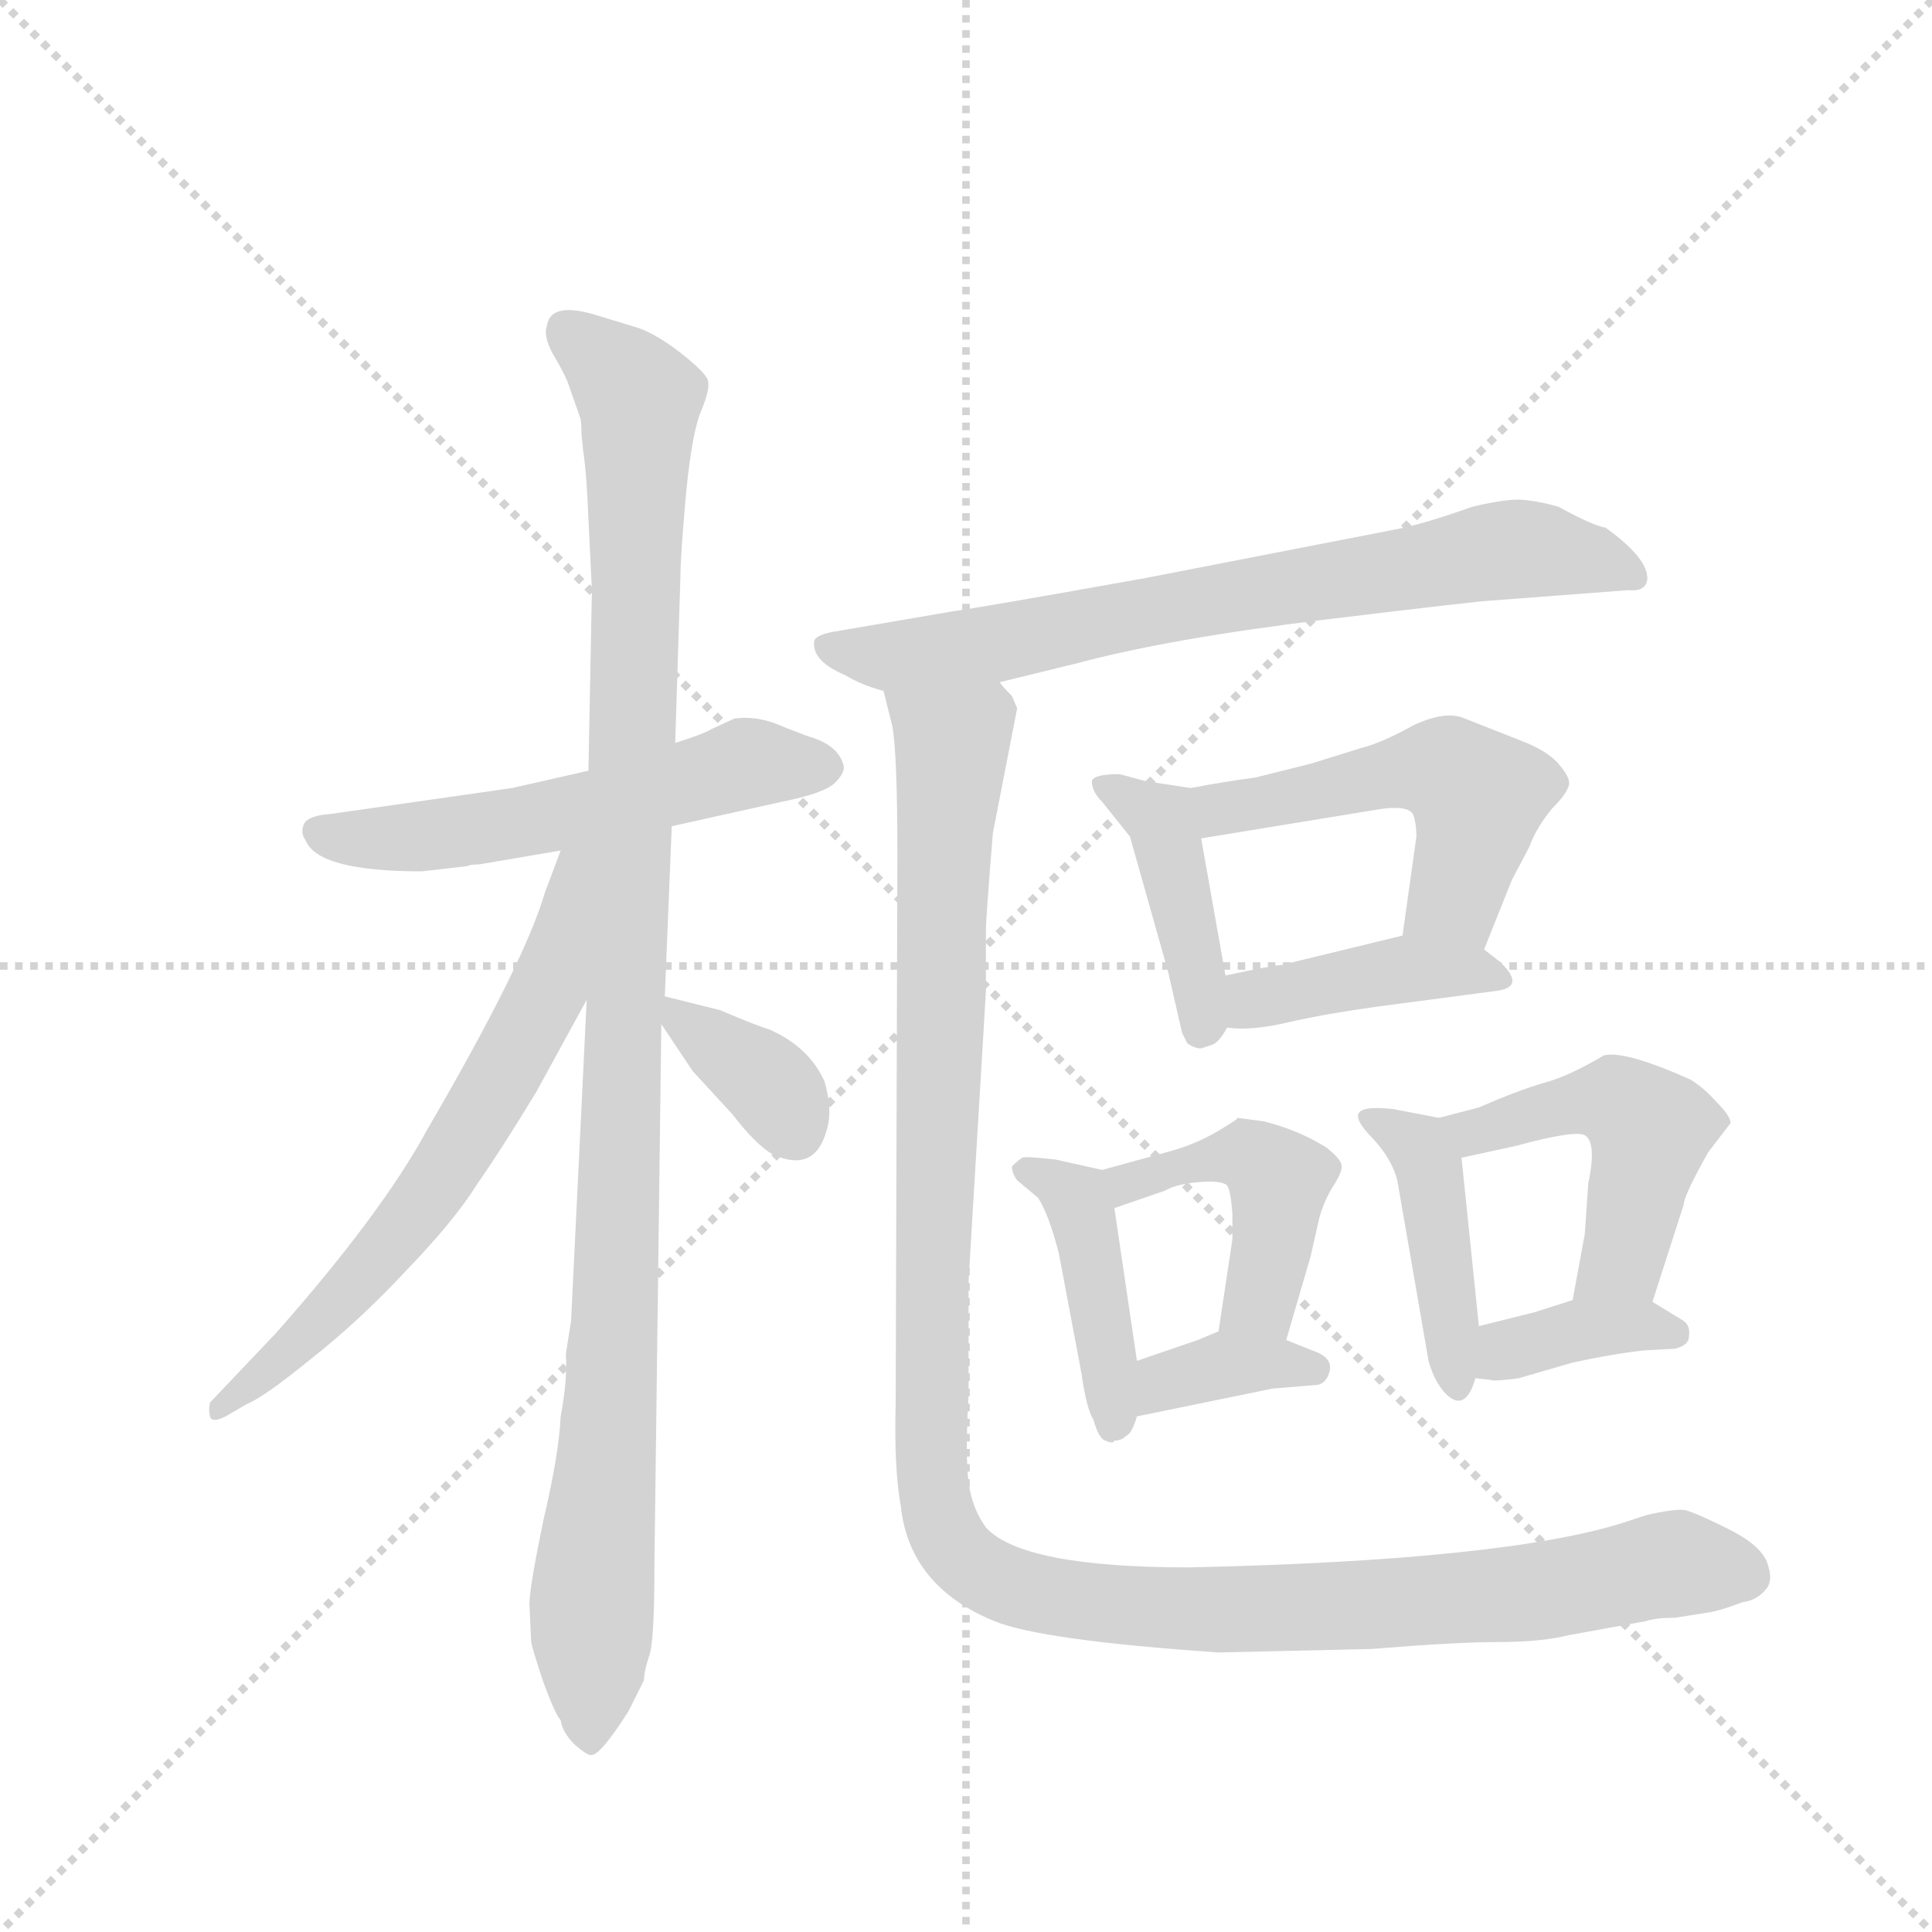<svg version="1.1" viewBox="0 0 1024 1024" xmlns="http://www.w3.org/2000/svg">
  <g stroke="lightgray" stroke-dasharray="1,1" stroke-width="1" transform="scale(4, 4)">
    <line x1="0" y1="0" x2="256" y2="256"></line>
    <line x1="256" y1="0" x2="0" y2="256"></line>
    <line x1="128" y1="0" x2="128" y2="256"></line>
    <line x1="0" y1="128" x2="256" y2="128"></line>
  </g>
  <g transform="scale(0.92, -0.92) translate(60, -900)">
    <style type="text/css">
      
        @keyframes keyframes0 {
          from {
            stroke: blue;
            stroke-dashoffset: 553;
            stroke-width: 128;
          }
          64% {
            animation-timing-function: step-end;
            stroke: blue;
            stroke-dashoffset: 0;
            stroke-width: 128;
          }
          to {
            stroke: black;
            stroke-width: 1024;
          }
        }
        #make-me-a-hanzi-animation-0 {
          animation: keyframes0 0.7s both;
          animation-delay: 0s;
          animation-timing-function: linear;
        }
      
        @keyframes keyframes1 {
          from {
            stroke: blue;
            stroke-dashoffset: 1084;
            stroke-width: 128;
          }
          78% {
            animation-timing-function: step-end;
            stroke: blue;
            stroke-dashoffset: 0;
            stroke-width: 128;
          }
          to {
            stroke: black;
            stroke-width: 1024;
          }
        }
        #make-me-a-hanzi-animation-1 {
          animation: keyframes1 1.132s both;
          animation-delay: 0.7s;
          animation-timing-function: linear;
        }
      
        @keyframes keyframes2 {
          from {
            stroke: blue;
            stroke-dashoffset: 648;
            stroke-width: 128;
          }
          68% {
            animation-timing-function: step-end;
            stroke: blue;
            stroke-dashoffset: 0;
            stroke-width: 128;
          }
          to {
            stroke: black;
            stroke-width: 1024;
          }
        }
        #make-me-a-hanzi-animation-2 {
          animation: keyframes2 0.777s both;
          animation-delay: 1.832s;
          animation-timing-function: linear;
        }
      
        @keyframes keyframes3 {
          from {
            stroke: blue;
            stroke-dashoffset: 358;
            stroke-width: 128;
          }
          54% {
            animation-timing-function: step-end;
            stroke: blue;
            stroke-dashoffset: 0;
            stroke-width: 128;
          }
          to {
            stroke: black;
            stroke-width: 1024;
          }
        }
        #make-me-a-hanzi-animation-3 {
          animation: keyframes3 0.541s both;
          animation-delay: 2.61s;
          animation-timing-function: linear;
        }
      
        @keyframes keyframes4 {
          from {
            stroke: blue;
            stroke-dashoffset: 728;
            stroke-width: 128;
          }
          70% {
            animation-timing-function: step-end;
            stroke: blue;
            stroke-dashoffset: 0;
            stroke-width: 128;
          }
          to {
            stroke: black;
            stroke-width: 1024;
          }
        }
        #make-me-a-hanzi-animation-4 {
          animation: keyframes4 0.842s both;
          animation-delay: 3.151s;
          animation-timing-function: linear;
        }
      
        @keyframes keyframes5 {
          from {
            stroke: blue;
            stroke-dashoffset: 419;
            stroke-width: 128;
          }
          58% {
            animation-timing-function: step-end;
            stroke: blue;
            stroke-dashoffset: 0;
            stroke-width: 128;
          }
          to {
            stroke: black;
            stroke-width: 1024;
          }
        }
        #make-me-a-hanzi-animation-5 {
          animation: keyframes5 0.591s both;
          animation-delay: 3.993s;
          animation-timing-function: linear;
        }
      
        @keyframes keyframes6 {
          from {
            stroke: blue;
            stroke-dashoffset: 509;
            stroke-width: 128;
          }
          62% {
            animation-timing-function: step-end;
            stroke: blue;
            stroke-dashoffset: 0;
            stroke-width: 128;
          }
          to {
            stroke: black;
            stroke-width: 1024;
          }
        }
        #make-me-a-hanzi-animation-6 {
          animation: keyframes6 0.664s both;
          animation-delay: 4.584s;
          animation-timing-function: linear;
        }
      
        @keyframes keyframes7 {
          from {
            stroke: blue;
            stroke-dashoffset: 411;
            stroke-width: 128;
          }
          57% {
            animation-timing-function: step-end;
            stroke: blue;
            stroke-dashoffset: 0;
            stroke-width: 128;
          }
          to {
            stroke: black;
            stroke-width: 1024;
          }
        }
        #make-me-a-hanzi-animation-7 {
          animation: keyframes7 0.584s both;
          animation-delay: 5.249s;
          animation-timing-function: linear;
        }
      
        @keyframes keyframes8 {
          from {
            stroke: blue;
            stroke-dashoffset: 422;
            stroke-width: 128;
          }
          58% {
            animation-timing-function: step-end;
            stroke: blue;
            stroke-dashoffset: 0;
            stroke-width: 128;
          }
          to {
            stroke: black;
            stroke-width: 1024;
          }
        }
        #make-me-a-hanzi-animation-8 {
          animation: keyframes8 0.593s both;
          animation-delay: 5.833s;
          animation-timing-function: linear;
        }
      
        @keyframes keyframes9 {
          from {
            stroke: blue;
            stroke-dashoffset: 449;
            stroke-width: 128;
          }
          59% {
            animation-timing-function: step-end;
            stroke: blue;
            stroke-dashoffset: 0;
            stroke-width: 128;
          }
          to {
            stroke: black;
            stroke-width: 1024;
          }
        }
        #make-me-a-hanzi-animation-9 {
          animation: keyframes9 0.615s both;
          animation-delay: 6.426s;
          animation-timing-function: linear;
        }
      
        @keyframes keyframes10 {
          from {
            stroke: blue;
            stroke-dashoffset: 359;
            stroke-width: 128;
          }
          54% {
            animation-timing-function: step-end;
            stroke: blue;
            stroke-dashoffset: 0;
            stroke-width: 128;
          }
          to {
            stroke: black;
            stroke-width: 1024;
          }
        }
        #make-me-a-hanzi-animation-10 {
          animation: keyframes10 0.542s both;
          animation-delay: 7.042s;
          animation-timing-function: linear;
        }
      
        @keyframes keyframes11 {
          from {
            stroke: blue;
            stroke-dashoffset: 429;
            stroke-width: 128;
          }
          58% {
            animation-timing-function: step-end;
            stroke: blue;
            stroke-dashoffset: 0;
            stroke-width: 128;
          }
          to {
            stroke: black;
            stroke-width: 1024;
          }
        }
        #make-me-a-hanzi-animation-11 {
          animation: keyframes11 0.599s both;
          animation-delay: 7.584s;
          animation-timing-function: linear;
        }
      
        @keyframes keyframes12 {
          from {
            stroke: blue;
            stroke-dashoffset: 484;
            stroke-width: 128;
          }
          61% {
            animation-timing-function: step-end;
            stroke: blue;
            stroke-dashoffset: 0;
            stroke-width: 128;
          }
          to {
            stroke: black;
            stroke-width: 1024;
          }
        }
        #make-me-a-hanzi-animation-12 {
          animation: keyframes12 0.644s both;
          animation-delay: 8.183s;
          animation-timing-function: linear;
        }
      
        @keyframes keyframes13 {
          from {
            stroke: blue;
            stroke-dashoffset: 370;
            stroke-width: 128;
          }
          55% {
            animation-timing-function: step-end;
            stroke: blue;
            stroke-dashoffset: 0;
            stroke-width: 128;
          }
          to {
            stroke: black;
            stroke-width: 1024;
          }
        }
        #make-me-a-hanzi-animation-13 {
          animation: keyframes13 0.551s both;
          animation-delay: 8.827s;
          animation-timing-function: linear;
        }
      
        @keyframes keyframes14 {
          from {
            stroke: blue;
            stroke-dashoffset: 1229;
            stroke-width: 128;
          }
          80% {
            animation-timing-function: step-end;
            stroke: blue;
            stroke-dashoffset: 0;
            stroke-width: 128;
          }
          to {
            stroke: black;
            stroke-width: 1024;
          }
        }
        #make-me-a-hanzi-animation-14 {
          animation: keyframes14 1.25s both;
          animation-delay: 9.378s;
          animation-timing-function: linear;
        }
      
    </style>
    
      <path d="M 279 456 L 235 446 L 130 431 Q 117 430 115 425 Q 113 420 116 416 Q 123 398 183 398 L 209 401 Q 211 402 216 402 L 263 410 L 327 424 L 390 438 Q 415 443 421 449 Q 427 455 426 459 Q 423 471 405 476 L 392 481 Q 377 488 363 486 L 350 480 Q 345 477 329 472 L 279 456 Z" fill="lightgray"></path>
    
      <path d="M 275 650 L 276 640 Q 278 627 279 601 L 281 560 L 279 456 L 278 324 L 269 139 L 266 120 Q 267 105 263 84 Q 262 62 253 24 Q 245 -15 245 -24 L 246 -46 Q 247 -51 253 -69 Q 260 -88 263 -91 Q 264 -98 271 -105 Q 279 -112 281 -111 Q 286 -111 302 -86 L 311 -68 Q 311 -63 314 -54 Q 317 -46 317 -3 L 321 310 L 323 326 L 327 424 L 329 472 L 332 568 Q 332 579 335 613 Q 338 646 343 661 Q 349 675 348 680 Q 348 684 333 696 Q 319 707 308 711 L 285 718 Q 257 727 255 712 Q 253 707 258 697 Q 264 687 267 680 L 274 660 Q 275 658 275 650 Z" fill="lightgray"></path>
    
      <path d="M 263 410 L 254 386 Q 242 345 186 249 Q 160 201 99 132 L 61 92 Q 60 88 61 84 Q 62 80 70 84 L 82 91 Q 92 95 119 117 Q 147 139 174 168 Q 202 197 215 218 Q 229 238 249 271 L 278 324 C 338 434 274 438 263 410 Z" fill="lightgray"></path>
    
      <path d="M 321 310 L 339 283 L 362 258 Q 375 241 385 235 Q 409 224 416 248 Q 420 260 415 277 Q 406 297 383 307 Q 376 309 355 318 L 323 326 C 308 330 308 330 321 310 Z" fill="lightgray"></path>
    
      <path d="M 516 507 L 561 518 Q 613 532 703 543 Q 794 554 799 554 L 878 560 Q 888 559 889 566 Q 890 578 865 596 Q 858 597 838 608 Q 828 611 818 612 Q 809 613 788 608 Q 760 598 744 595 L 600 567 Q 505 550 490 548 L 420 536 Q 409 534 409 530 Q 408 519 427 511 Q 437 505 449 502 L 516 507 Z" fill="lightgray"></path>
    
      <path d="M 632 296 L 638 298 Q 642 299 647 308 C 650 313 650 313 646 338 L 632 417 C 627 446 627 446 626 446 L 600 450 L 585 454 Q 570 454 569 450 Q 569 444 575 438 L 591 418 L 613 340 L 621 305 L 624 299 Q 628 296 632 296 Z" fill="lightgray"></path>
    
      <path d="M 795 353 L 811 393 L 821 412 Q 825 423 834 434 Q 844 444 844 449 Q 844 453 837 461 Q 830 468 817 473 L 784 486 Q 773 491 754 482 Q 736 472 724 469 L 695 460 L 663 452 Q 647 450 626 446 C 596 441 602 412 632 417 L 736 434 Q 751 436 754 431 Q 756 426 756 418 L 748 361 C 744 331 784 325 795 353 Z" fill="lightgray"></path>
    
      <path d="M 647 308 Q 661 306 682 311 Q 704 316 733 320 L 801 329 Q 820 331 804 346 L 795 353 C 776 368 776 368 748 361 L 678 344 Q 674 344 646 338 C 617 332 617 311 647 308 Z" fill="lightgray"></path>
    
      <path d="M 575 226 L 548 232 Q 530 234 529 233 Q 527 232 523 228 Q 523 224 526 220 L 538 210 Q 544 201 550 178 L 563 109 Q 566 88 570 82 Q 573 71 577 70 Q 581 68 582 70 Q 586 70 589 73 Q 592 74 595 84 L 595 116 L 582 204 C 579 225 579 225 575 226 Z" fill="lightgray"></path>
    
      <path d="M 681 128 L 695 176 L 700 198 Q 702 206 707 215 Q 713 224 713 228 Q 713 232 704 239 Q 688 249 668 254 L 653 256 Q 653 255 641 248 Q 629 241 615 237 L 575 226 C 546 218 554 194 582 204 L 611 214 Q 618 218 631 219 Q 644 220 647 217 Q 649 214 650 201 L 650 186 L 642 133 C 638 103 673 99 681 128 Z" fill="lightgray"></path>
    
      <path d="M 595 84 L 673 100 L 697 102 Q 704 102 706 110 Q 708 118 696 122 L 681 128 C 655 138 655 138 642 133 L 630 128 L 595 116 C 567 106 566 78 595 84 Z" fill="lightgray"></path>
    
      <path d="M 769 256 L 743 261 Q 726 263 723 259 Q 720 255 731 244 Q 742 232 745 220 L 763 116 Q 766 105 772 98 Q 784 85 790 106 L 792 136 L 782 233 C 780 254 780 254 769 256 Z" fill="lightgray"></path>
    
      <path d="M 892 150 L 910 206 Q 910 211 924 236 L 937 253 Q 937 257 929 265 Q 922 273 914 278 Q 876 295 864 292 Q 844 280 829 276 Q 815 272 792 262 L 769 256 C 740 248 753 227 782 233 L 814 240 Q 847 249 853 246 Q 860 242 855 218 L 853 189 L 846 151 C 841 121 883 121 892 150 Z" fill="lightgray"></path>
    
      <path d="M 790 106 L 799 105 Q 800 104 815 106 L 846 115 Q 869 120 887 122 L 905 123 Q 913 125 913 130 Q 914 136 910 139 L 892 150 C 875 160 875 160 846 151 L 824 144 L 792 136 C 763 129 760 109 790 106 Z" fill="lightgray"></path>
    
      <path d="M 905 -32 L 924 -29 Q 931 -28 944 -23 Q 952 -22 957 -16 Q 962 -11 958 0 Q 954 10 936 19 Q 918 28 911 30 Q 905 31 888 27 L 876 23 Q 807 1 625 -3 Q 529 -3 508 20 Q 500 31 498 46 Q 496 61 498 97 L 498 162 L 508 329 L 508 364 Q 508 371 512 420 L 526 492 L 523 499 Q 517 505 516 507 C 508 536 443 531 449 502 L 454 482 Q 457 467 457 406 L 456 91 Q 455 54 459 32 Q 464 -14 513 -34 Q 540 -45 642 -52 L 730 -50 Q 779 -46 803 -46 Q 828 -46 844 -42 L 888 -34 Q 894 -32 905 -32 Z" fill="lightgray"></path>
    
    
      <clipPath id="make-me-a-hanzi-clip-0">
        <path d="M 279 456 L 235 446 L 130 431 Q 117 430 115 425 Q 113 420 116 416 Q 123 398 183 398 L 209 401 Q 211 402 216 402 L 263 410 L 327 424 L 390 438 Q 415 443 421 449 Q 427 455 426 459 Q 423 471 405 476 L 392 481 Q 377 488 363 486 L 350 480 Q 345 477 329 472 L 279 456 Z"></path>
      </clipPath>
      <path clip-path="url(#make-me-a-hanzi-clip-0)" d="M 122 421 L 170 417 L 221 423 L 370 460 L 414 459" fill="none" id="make-me-a-hanzi-animation-0" stroke-dasharray="425 850" stroke-linecap="round"></path>
    
      <clipPath id="make-me-a-hanzi-clip-1">
        <path d="M 275 650 L 276 640 Q 278 627 279 601 L 281 560 L 279 456 L 278 324 L 269 139 L 266 120 Q 267 105 263 84 Q 262 62 253 24 Q 245 -15 245 -24 L 246 -46 Q 247 -51 253 -69 Q 260 -88 263 -91 Q 264 -98 271 -105 Q 279 -112 281 -111 Q 286 -111 302 -86 L 311 -68 Q 311 -63 314 -54 Q 317 -46 317 -3 L 321 310 L 323 326 L 327 424 L 329 472 L 332 568 Q 332 579 335 613 Q 338 646 343 661 Q 349 675 348 680 Q 348 684 333 696 Q 319 707 308 711 L 285 718 Q 257 727 255 712 Q 253 707 258 697 Q 264 687 267 680 L 274 660 Q 275 658 275 650 Z"></path>
      </clipPath>
      <path clip-path="url(#make-me-a-hanzi-clip-1)" d="M 269 707 L 307 673 L 308 666 L 294 130 L 279 -103" fill="none" id="make-me-a-hanzi-animation-1" stroke-dasharray="956 1912" stroke-linecap="round"></path>
    
      <clipPath id="make-me-a-hanzi-clip-2">
        <path d="M 263 410 L 254 386 Q 242 345 186 249 Q 160 201 99 132 L 61 92 Q 60 88 61 84 Q 62 80 70 84 L 82 91 Q 92 95 119 117 Q 147 139 174 168 Q 202 197 215 218 Q 229 238 249 271 L 278 324 C 338 434 274 438 263 410 Z"></path>
      </clipPath>
      <path clip-path="url(#make-me-a-hanzi-clip-2)" d="M 276 406 L 268 401 L 256 332 L 190 216 L 147 162 L 66 88" fill="none" id="make-me-a-hanzi-animation-2" stroke-dasharray="520 1040" stroke-linecap="round"></path>
    
      <clipPath id="make-me-a-hanzi-clip-3">
        <path d="M 321 310 L 339 283 L 362 258 Q 375 241 385 235 Q 409 224 416 248 Q 420 260 415 277 Q 406 297 383 307 Q 376 309 355 318 L 323 326 C 308 330 308 330 321 310 Z"></path>
      </clipPath>
      <path clip-path="url(#make-me-a-hanzi-clip-3)" d="M 328 321 L 331 313 L 384 275 L 397 250" fill="none" id="make-me-a-hanzi-animation-3" stroke-dasharray="230 460" stroke-linecap="round"></path>
    
      <clipPath id="make-me-a-hanzi-clip-4">
        <path d="M 516 507 L 561 518 Q 613 532 703 543 Q 794 554 799 554 L 878 560 Q 888 559 889 566 Q 890 578 865 596 Q 858 597 838 608 Q 828 611 818 612 Q 809 613 788 608 Q 760 598 744 595 L 600 567 Q 505 550 490 548 L 420 536 Q 409 534 409 530 Q 408 519 427 511 Q 437 505 449 502 L 516 507 Z"></path>
      </clipPath>
      <path clip-path="url(#make-me-a-hanzi-clip-4)" d="M 418 527 L 449 521 L 494 526 L 813 584 L 861 578 L 881 568" fill="none" id="make-me-a-hanzi-animation-4" stroke-dasharray="600 1200" stroke-linecap="round"></path>
    
      <clipPath id="make-me-a-hanzi-clip-5">
        <path d="M 632 296 L 638 298 Q 642 299 647 308 C 650 313 650 313 646 338 L 632 417 C 627 446 627 446 626 446 L 600 450 L 585 454 Q 570 454 569 450 Q 569 444 575 438 L 591 418 L 613 340 L 621 305 L 624 299 Q 628 296 632 296 Z"></path>
      </clipPath>
      <path clip-path="url(#make-me-a-hanzi-clip-5)" d="M 575 446 L 609 428 L 630 342 L 631 306" fill="none" id="make-me-a-hanzi-animation-5" stroke-dasharray="291 582" stroke-linecap="round"></path>
    
      <clipPath id="make-me-a-hanzi-clip-6">
        <path d="M 795 353 L 811 393 L 821 412 Q 825 423 834 434 Q 844 444 844 449 Q 844 453 837 461 Q 830 468 817 473 L 784 486 Q 773 491 754 482 Q 736 472 724 469 L 695 460 L 663 452 Q 647 450 626 446 C 596 441 602 412 632 417 L 736 434 Q 751 436 754 431 Q 756 426 756 418 L 748 361 C 744 331 784 325 795 353 Z"></path>
      </clipPath>
      <path clip-path="url(#make-me-a-hanzi-clip-6)" d="M 634 440 L 644 434 L 746 455 L 778 454 L 792 441 L 789 423 L 776 381 L 757 367" fill="none" id="make-me-a-hanzi-animation-6" stroke-dasharray="381 762" stroke-linecap="round"></path>
    
      <clipPath id="make-me-a-hanzi-clip-7">
        <path d="M 647 308 Q 661 306 682 311 Q 704 316 733 320 L 801 329 Q 820 331 804 346 L 795 353 C 776 368 776 368 748 361 L 678 344 Q 674 344 646 338 C 617 332 617 311 647 308 Z"></path>
      </clipPath>
      <path clip-path="url(#make-me-a-hanzi-clip-7)" d="M 652 316 L 670 326 L 745 341 L 803 337" fill="none" id="make-me-a-hanzi-animation-7" stroke-dasharray="283 566" stroke-linecap="round"></path>
    
      <clipPath id="make-me-a-hanzi-clip-8">
        <path d="M 575 226 L 548 232 Q 530 234 529 233 Q 527 232 523 228 Q 523 224 526 220 L 538 210 Q 544 201 550 178 L 563 109 Q 566 88 570 82 Q 573 71 577 70 Q 581 68 582 70 Q 586 70 589 73 Q 592 74 595 84 L 595 116 L 582 204 C 579 225 579 225 575 226 Z"></path>
      </clipPath>
      <path clip-path="url(#make-me-a-hanzi-clip-8)" d="M 530 226 L 560 210 L 571 165 L 580 80" fill="none" id="make-me-a-hanzi-animation-8" stroke-dasharray="294 588" stroke-linecap="round"></path>
    
      <clipPath id="make-me-a-hanzi-clip-9">
        <path d="M 681 128 L 695 176 L 700 198 Q 702 206 707 215 Q 713 224 713 228 Q 713 232 704 239 Q 688 249 668 254 L 653 256 Q 653 255 641 248 Q 629 241 615 237 L 575 226 C 546 218 554 194 582 204 L 611 214 Q 618 218 631 219 Q 644 220 647 217 Q 649 214 650 201 L 650 186 L 642 133 C 638 103 673 99 681 128 Z"></path>
      </clipPath>
      <path clip-path="url(#make-me-a-hanzi-clip-9)" d="M 583 223 L 590 218 L 658 235 L 677 220 L 664 149 L 649 139" fill="none" id="make-me-a-hanzi-animation-9" stroke-dasharray="321 642" stroke-linecap="round"></path>
    
      <clipPath id="make-me-a-hanzi-clip-10">
        <path d="M 595 84 L 673 100 L 697 102 Q 704 102 706 110 Q 708 118 696 122 L 681 128 C 655 138 655 138 642 133 L 630 128 L 595 116 C 567 106 566 78 595 84 Z"></path>
      </clipPath>
      <path clip-path="url(#make-me-a-hanzi-clip-10)" d="M 602 89 L 612 104 L 643 113 L 696 112" fill="none" id="make-me-a-hanzi-animation-10" stroke-dasharray="231 462" stroke-linecap="round"></path>
    
      <clipPath id="make-me-a-hanzi-clip-11">
        <path d="M 769 256 L 743 261 Q 726 263 723 259 Q 720 255 731 244 Q 742 232 745 220 L 763 116 Q 766 105 772 98 Q 784 85 790 106 L 792 136 L 782 233 C 780 254 780 254 769 256 Z"></path>
      </clipPath>
      <path clip-path="url(#make-me-a-hanzi-clip-11)" d="M 728 257 L 757 240 L 762 230 L 780 103" fill="none" id="make-me-a-hanzi-animation-11" stroke-dasharray="301 602" stroke-linecap="round"></path>
    
      <clipPath id="make-me-a-hanzi-clip-12">
        <path d="M 892 150 L 910 206 Q 910 211 924 236 L 937 253 Q 937 257 929 265 Q 922 273 914 278 Q 876 295 864 292 Q 844 280 829 276 Q 815 272 792 262 L 769 256 C 740 248 753 227 782 233 L 814 240 Q 847 249 853 246 Q 860 242 855 218 L 853 189 L 846 151 C 841 121 883 121 892 150 Z"></path>
      </clipPath>
      <path clip-path="url(#make-me-a-hanzi-clip-12)" d="M 776 252 L 795 249 L 828 260 L 872 265 L 891 250 L 875 174 L 854 156" fill="none" id="make-me-a-hanzi-animation-12" stroke-dasharray="356 712" stroke-linecap="round"></path>
    
      <clipPath id="make-me-a-hanzi-clip-13">
        <path d="M 790 106 L 799 105 Q 800 104 815 106 L 846 115 Q 869 120 887 122 L 905 123 Q 913 125 913 130 Q 914 136 910 139 L 892 150 C 875 160 875 160 846 151 L 824 144 L 792 136 C 763 129 760 109 790 106 Z"></path>
      </clipPath>
      <path clip-path="url(#make-me-a-hanzi-clip-13)" d="M 795 113 L 812 124 L 846 133 L 884 137 L 904 132" fill="none" id="make-me-a-hanzi-animation-13" stroke-dasharray="242 484" stroke-linecap="round"></path>
    
      <clipPath id="make-me-a-hanzi-clip-14">
        <path d="M 905 -32 L 924 -29 Q 931 -28 944 -23 Q 952 -22 957 -16 Q 962 -11 958 0 Q 954 10 936 19 Q 918 28 911 30 Q 905 31 888 27 L 876 23 Q 807 1 625 -3 Q 529 -3 508 20 Q 500 31 498 46 Q 496 61 498 97 L 498 162 L 508 329 L 508 364 Q 508 371 512 420 L 526 492 L 523 499 Q 517 505 516 507 C 508 536 443 531 449 502 L 454 482 Q 457 467 457 406 L 456 91 Q 455 54 459 32 Q 464 -14 513 -34 Q 540 -45 642 -52 L 730 -50 Q 779 -46 803 -46 Q 828 -46 844 -42 L 888 -34 Q 894 -32 905 -32 Z"></path>
      </clipPath>
      <path clip-path="url(#make-me-a-hanzi-clip-14)" d="M 456 498 L 488 471 L 476 66 L 488 10 L 504 -5 L 530 -16 L 633 -28 L 810 -19 L 901 -1 L 945 -7" fill="none" id="make-me-a-hanzi-animation-14" stroke-dasharray="1101 2202" stroke-linecap="round"></path>
    
  </g>
</svg>